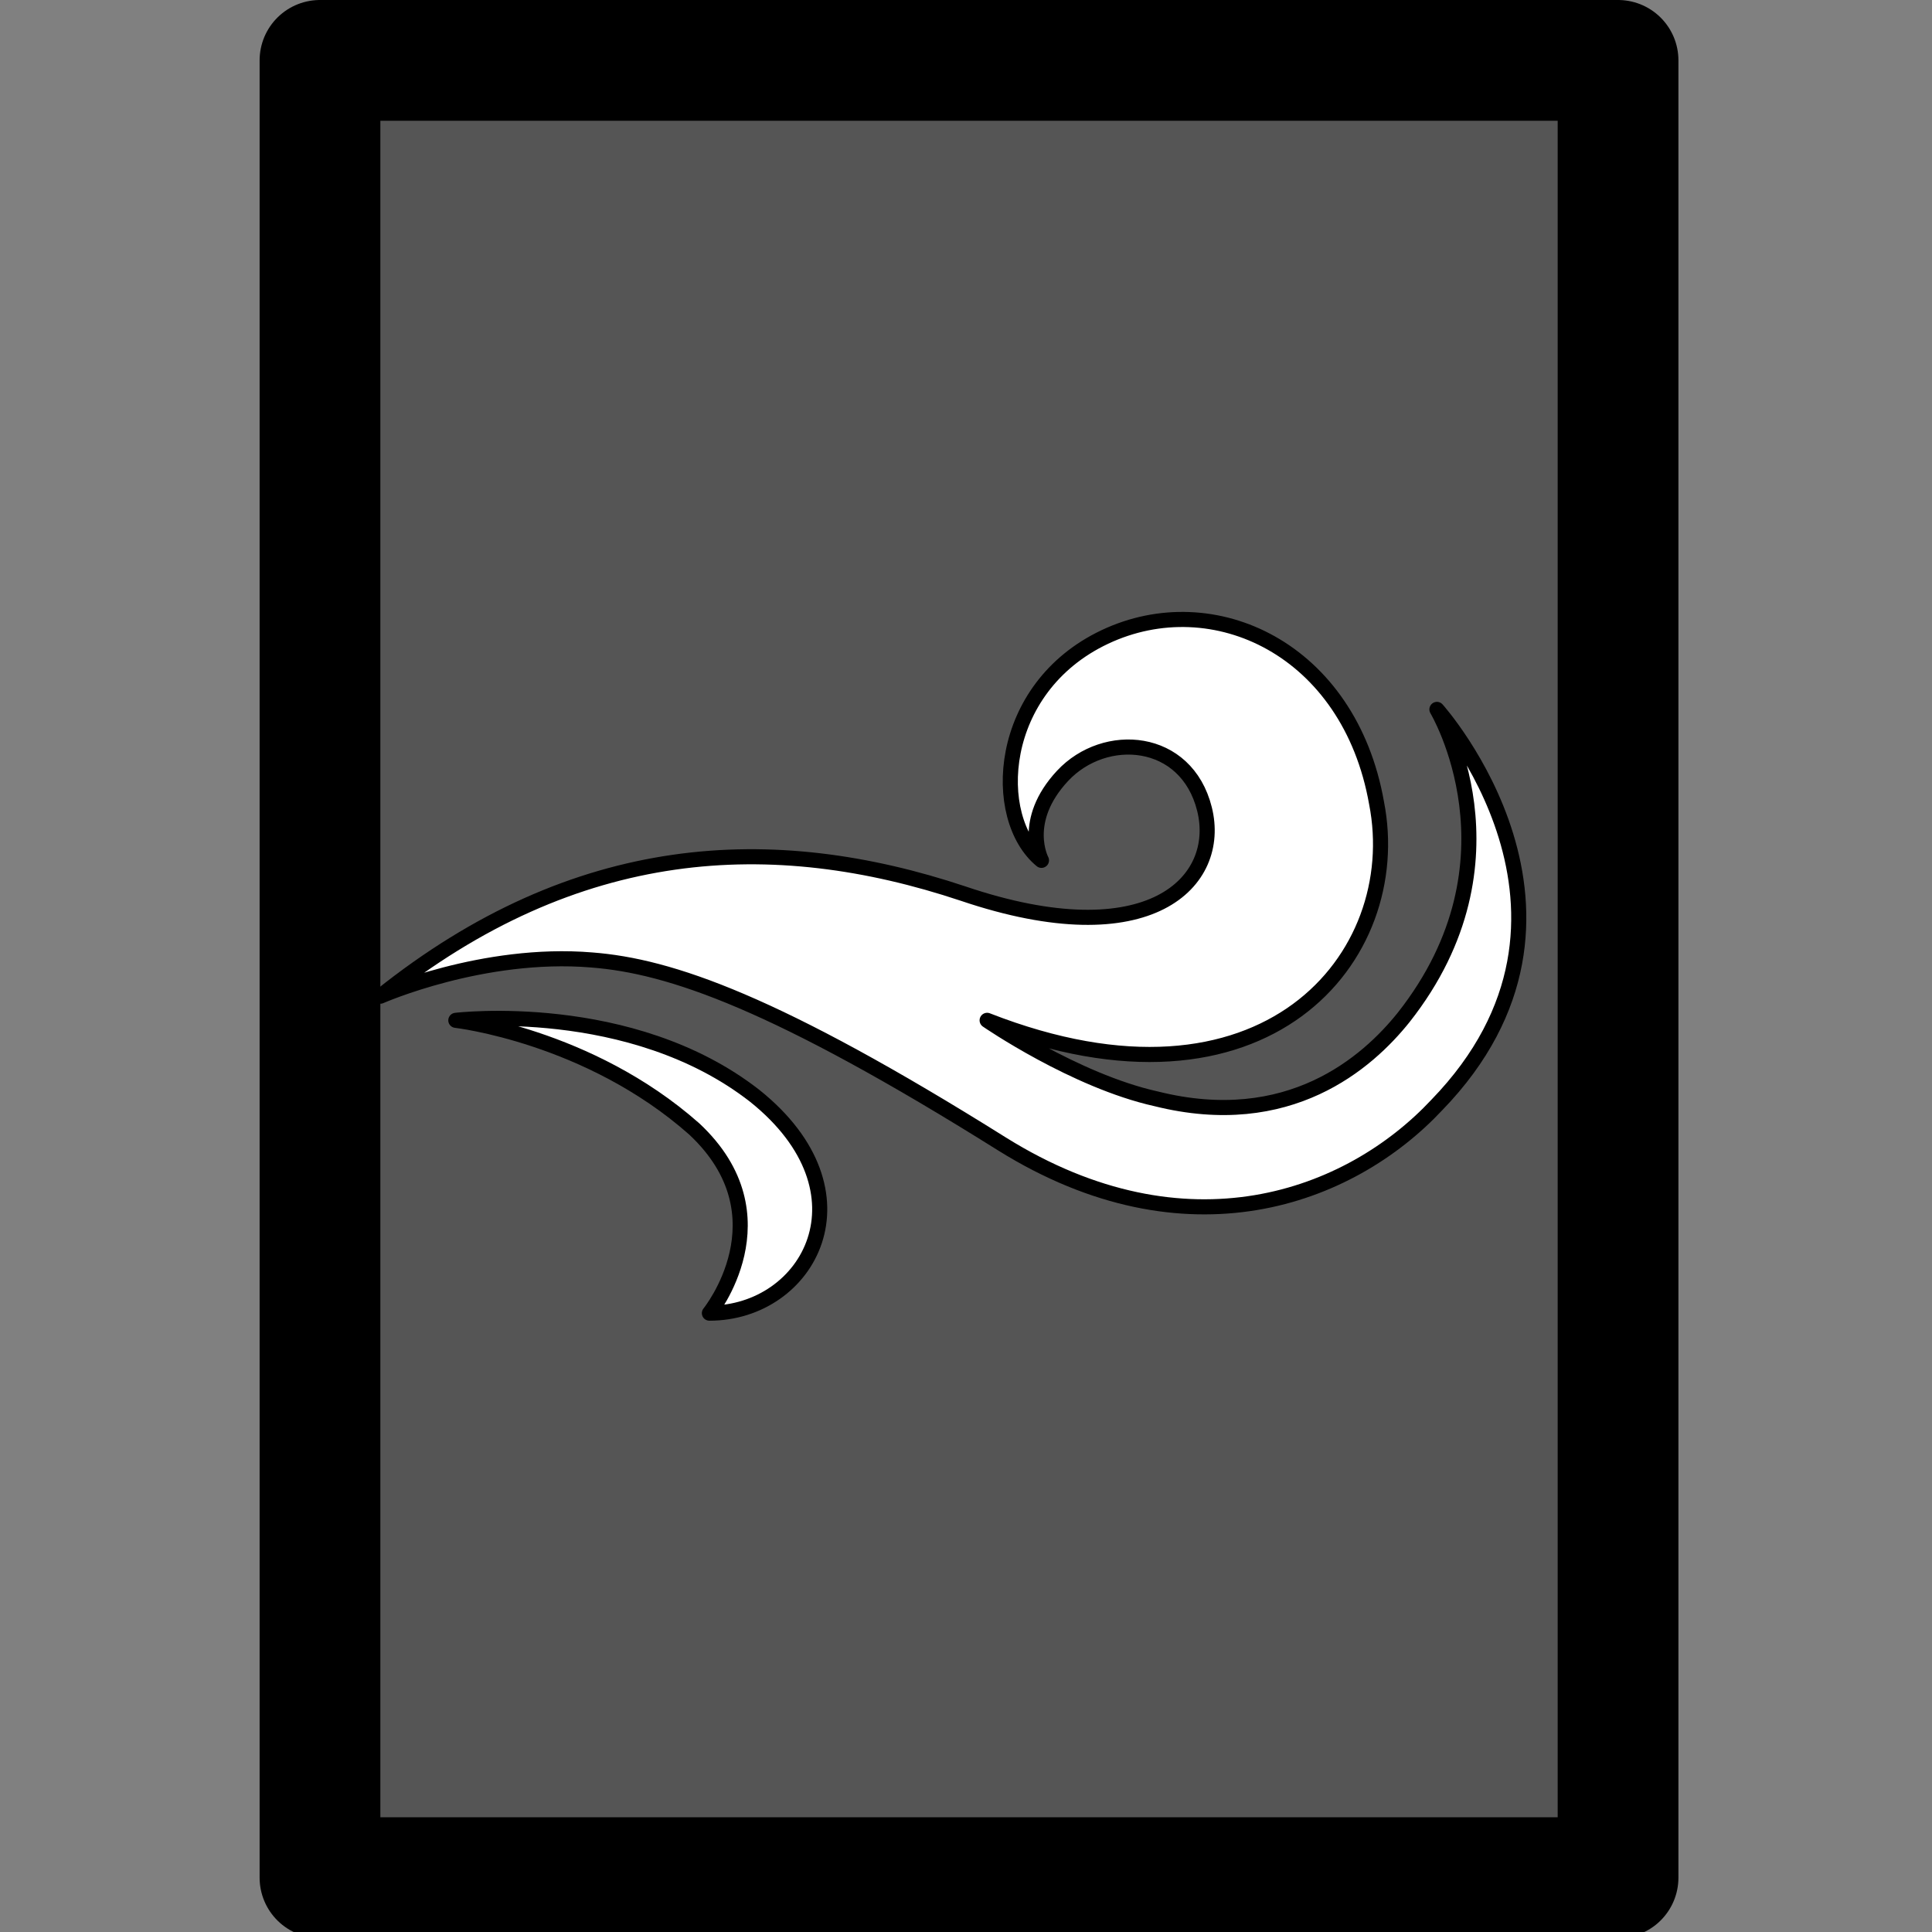 <?xml version="1.0" encoding="utf-8"?>
<!-- Generator: Adobe Illustrator 24.1.1, SVG Export Plug-In . SVG Version: 6.00 Build 0)  -->
<svg version="1.1" id="Layer_1" xmlns="http://www.w3.org/2000/svg" xmlns:xlink="http://www.w3.org/1999/xlink" x="0px" y="0px"
	 width="64px" height="64px" viewBox="0 0 64 64" style="enable-background:new 0 0 64 64;" xml:space="preserve">
<rect x="0" y="0" width="64" height="64" fill="#808080" stroke="none"/>
<style type="text/css">
	.st0{fill:#555555;stroke:#000000;stroke-width:4;stroke-linecap:square;stroke-linejoin:round;stroke-miterlimit:10;}
	.st1{fill:#FFFFFF;stroke:#000000;stroke-width:0.5;stroke-linecap:round;stroke-linejoin:round;stroke-miterlimit:10;}
</style>
<rect x="10.6" y="2" class="st0" width="43" height="60.2"/>
<g>
	<path class="st1" d="M47.6,23.5c0,0,3,5-1.1,10.2c-1.2,1.5-3.8,3.8-8.2,2.7c-2.7-0.6-5.6-2.6-5.6-2.6c9.2,3.6,13.9-2.1,12.9-7.2
		c-0.9-5.1-5.4-7.2-9-5.5s-3.8,6-2.1,7.4c0,0-0.7-1.3,0.7-2.8s4.1-1.3,4.7,1.1c0.6,2.4-1.8,4.9-8,2.8c-6.3-2.1-12.8-1.8-19.3,3.4
		c0,0,3.4-1.5,7-1.2c2.6,0.2,6.1,1.4,13.6,6.1c6.1,3.8,11.5,1.8,14.4-1.3C53.7,30.3,47.6,23.5,47.6,23.5z"/>
	<path class="st1" d="M15.1,33.8c0,0,5.8-0.7,9.9,2.5c4,3.2,1.8,7.2-1.5,7.2c0,0,2.6-3.2-0.5-6.1C19.5,34.3,15.1,33.8,15.1,33.8z"/>
</g>
</svg>
